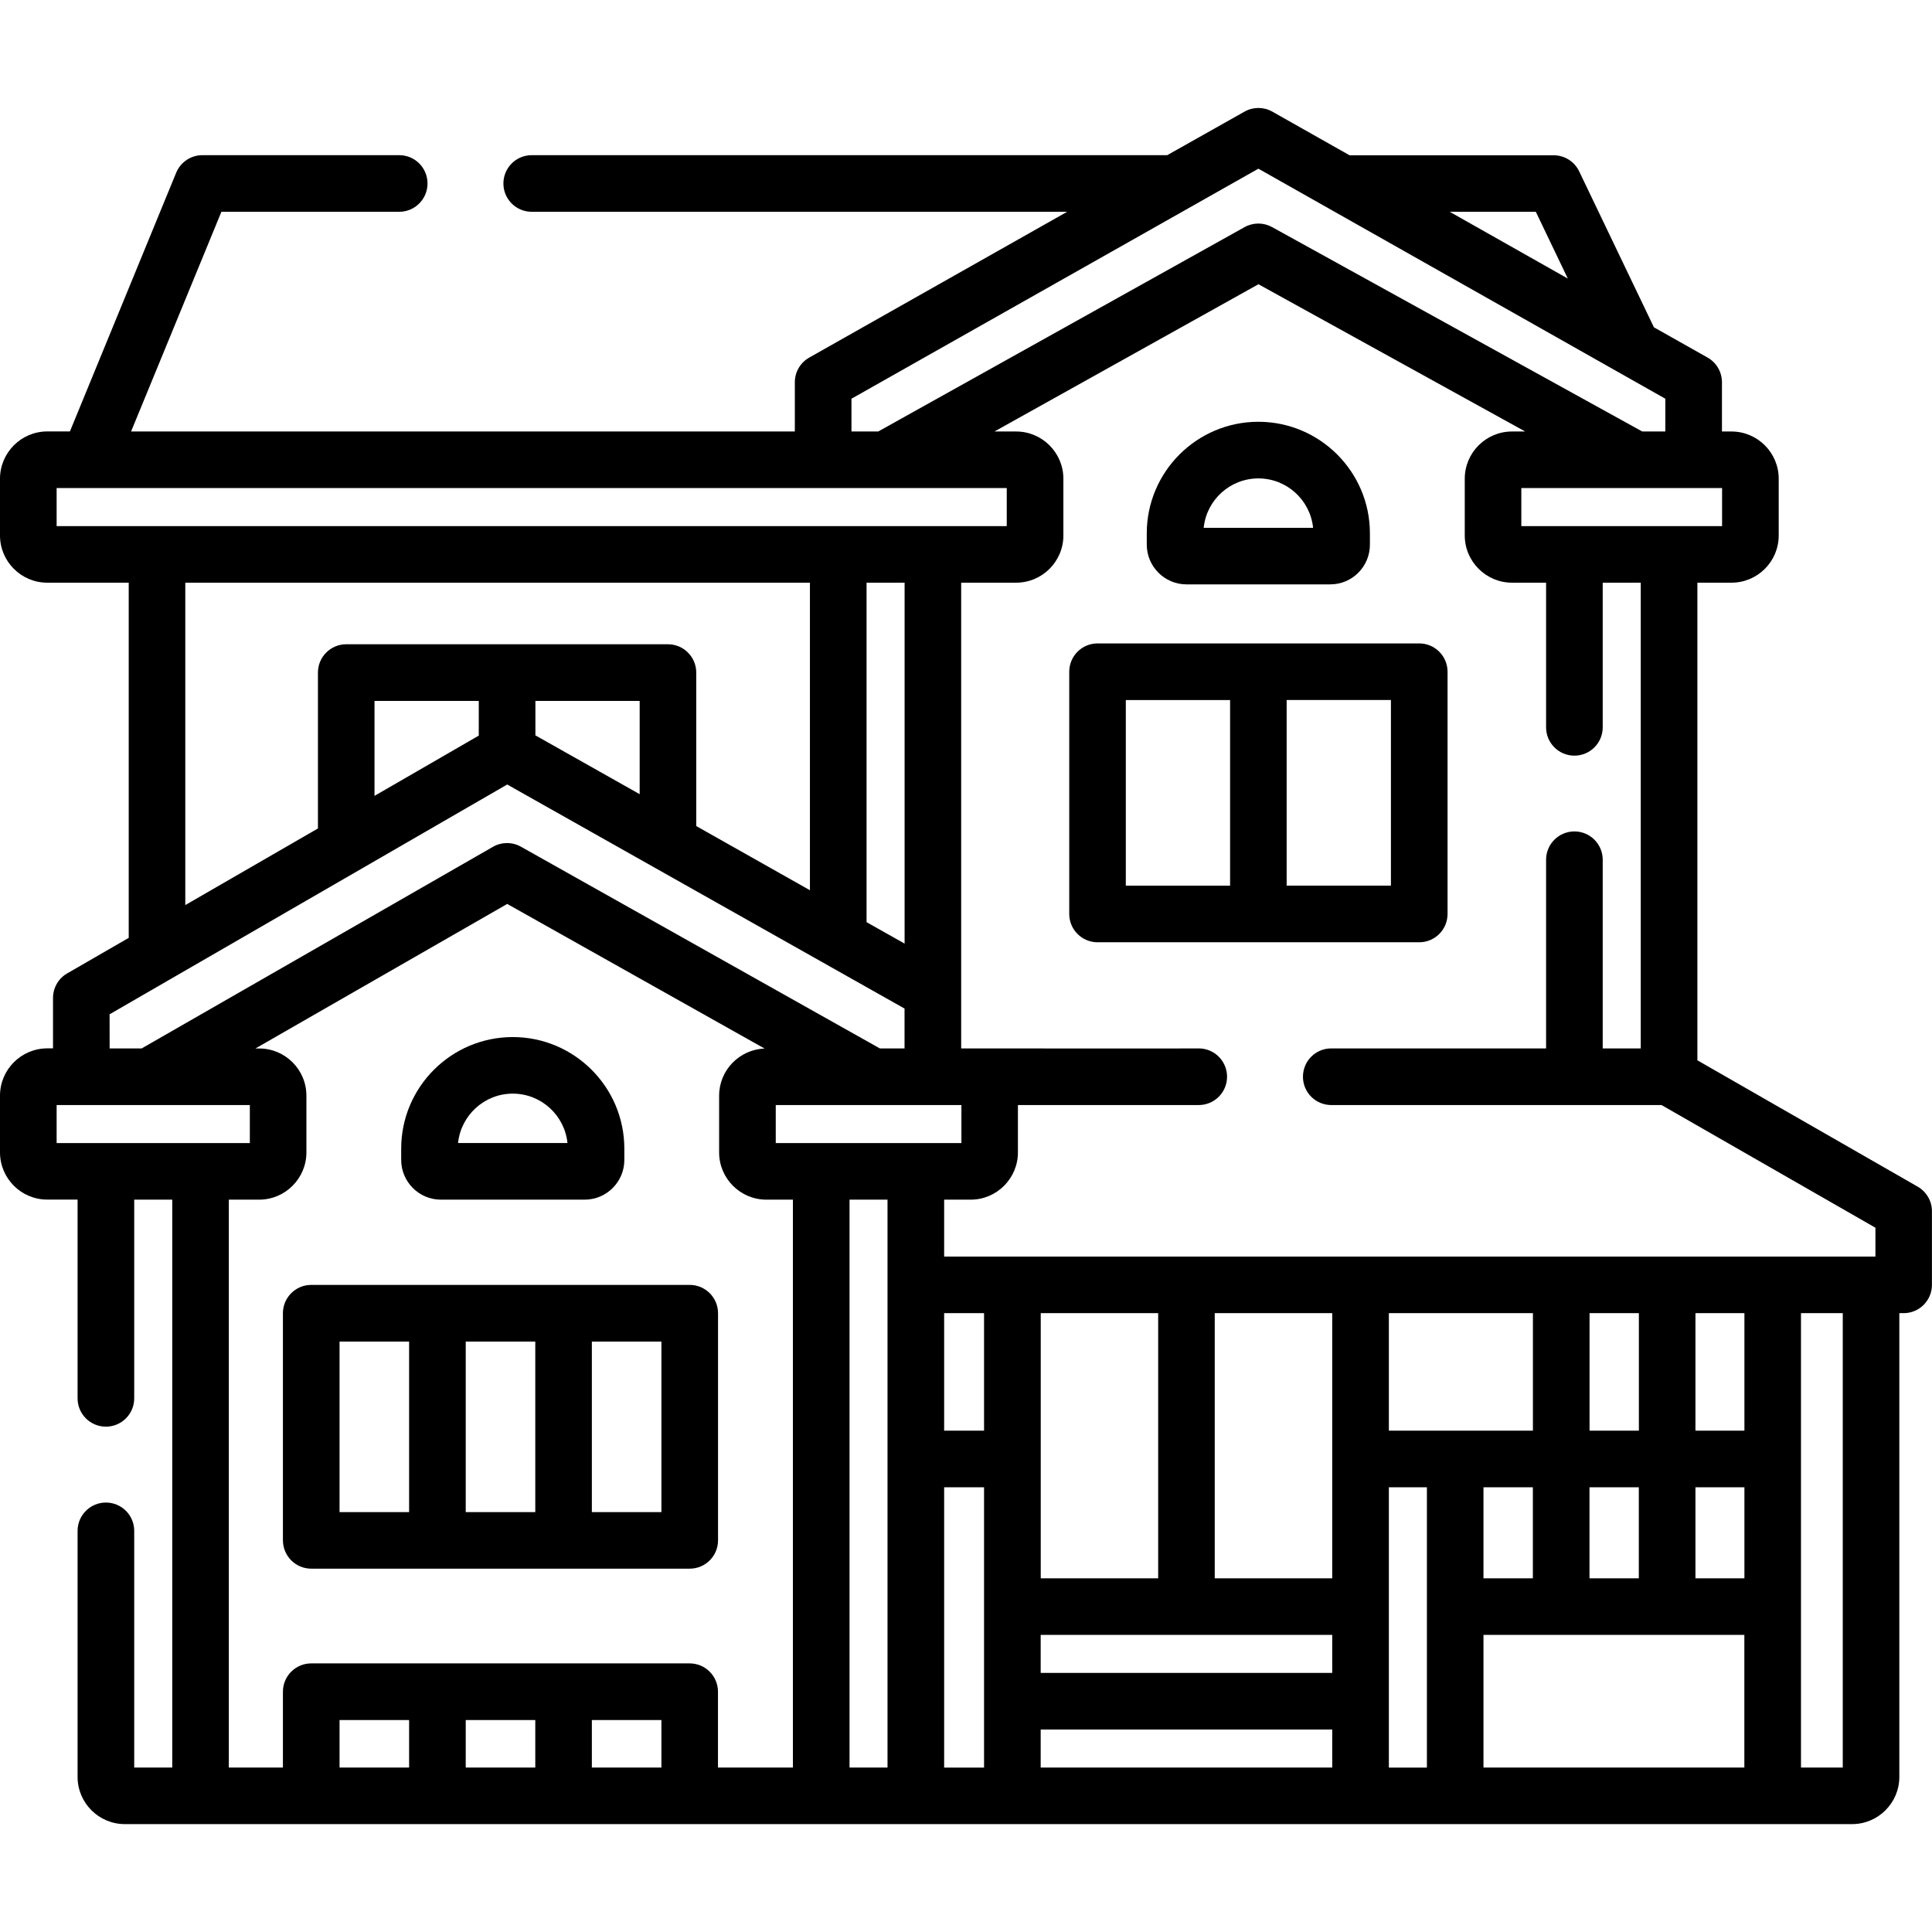 <?xml version="1.0" encoding="utf-8"?>
<!-- Generator: Adobe Illustrator 16.0.0, SVG Export Plug-In . SVG Version: 6.00 Build 0)  -->
<!DOCTYPE svg PUBLIC "-//W3C//DTD SVG 1.1//EN" "http://www.w3.org/Graphics/SVG/1.1/DTD/svg11.dtd">
<svg version="1.1" id="Layer_1" xmlns="http://www.w3.org/2000/svg" xmlns:xlink="http://www.w3.org/1999/xlink" x="0px" y="0px"
	 width="32px" height="32px" viewBox="0 0 32 32" enable-background="new 0 0 32 32" xml:space="preserve">
<g>
	<path d="M23.507,10.657h-5.328c-0.259,0-0.469,0.21-0.469,0.469v4.012c0,0.259,0.21,0.469,0.469,0.469h5.328
		c0.259,0,0.469-0.21,0.469-0.469v-4.012C23.976,10.867,23.766,10.657,23.507,10.657z M18.647,11.595h1.727v3.075h-1.727V11.595z
		 M23.038,14.669h-1.727v-3.075h1.727V14.669z"/>
	<path d="M19.651,9.679h2.383c0.362,0,0.656-0.295,0.656-0.657V8.834c0-1.019-0.828-1.848-1.848-1.848
		c-1.019,0-1.848,0.829-1.848,1.848v0.188C18.995,9.384,19.29,9.679,19.651,9.679L19.651,9.679z M20.843,7.924
		c0.471,0,0.859,0.359,0.906,0.818h-1.812C19.983,8.283,20.372,7.924,20.843,7.924z"/>
	<path d="M31.765,19.656l-3.651-2.094V9.651h0.565c0.432,0,0.782-0.351,0.782-0.782v-0.94c0-0.431-0.351-0.782-0.782-0.782h-0.158
		V6.331c0-0.169-0.091-0.325-0.237-0.408l-0.89-0.502l-1.238-2.583c-0.078-0.163-0.242-0.266-0.423-0.266h-3.38l-1.279-0.723
		c-0.143-0.081-0.317-0.081-0.461,0L19.333,2.57H8.807c-0.259,0-0.469,0.21-0.469,0.469s0.21,0.469,0.469,0.469h8.868l-4.272,2.415
		c-0.147,0.083-0.238,0.239-0.238,0.408l0,0.816H2.171l1.496-3.639h2.945c0.259,0,0.469-0.21,0.469-0.469S6.872,2.57,6.612,2.57
		h-3.26c-0.19,0-0.361,0.115-0.434,0.291L1.158,7.146H0.782C0.351,7.146,0,7.498,0,7.929v0.94C0,9.3,0.351,9.651,0.782,9.651h1.35
		v5.883l-1.02,0.589c-0.145,0.083-0.234,0.239-0.234,0.406l0,0.835H0.783C0.351,17.365,0,17.716,0,18.147v0.94
		c0,0.431,0.351,0.782,0.782,0.782h0.503v3.292c0,0.259,0.21,0.469,0.469,0.469c0.259,0,0.469-0.21,0.469-0.469V19.87h0.63v9.406
		h-0.63v-3.92c0-0.259-0.209-0.469-0.469-0.469c-0.259,0-0.469,0.21-0.469,0.469v4.075c0,0.431,0.351,0.782,0.782,0.782h28.61
		c0.432,0,0.782-0.352,0.782-0.782V21.75h0.071c0.259,0,0.469-0.209,0.469-0.469v-1.218C32,19.896,31.91,19.74,31.765,19.656
		L31.765,19.656z M27.176,17.365h-0.63v-3.125c0-0.259-0.21-0.469-0.469-0.469s-0.469,0.21-0.469,0.469v3.125H22.05
		c-0.26,0-0.469,0.21-0.469,0.469s0.209,0.469,0.469,0.469h5.47l3.543,2.032v0.478H15.638V19.87h0.44
		c0.431,0,0.782-0.352,0.782-0.782v-0.785h2.995c0.259,0,0.469-0.21,0.469-0.469s-0.21-0.469-0.469-0.469
		c-0.063,0.004-3.833-0.001-3.935,0c0-0.415,0-7.108,0-7.714h0.911c0.431,0,0.782-0.351,0.782-0.782v-0.94
		c0-0.431-0.352-0.782-0.782-0.782h-0.36l4.373-2.439l4.418,2.439h-0.219c-0.431,0-0.782,0.351-0.782,0.782v0.94
		c0,0.431,0.352,0.782,0.782,0.782h0.565v2.396c0,0.259,0.21,0.469,0.469,0.469s0.469-0.21,0.469-0.469V9.651h0.63V17.365
		L27.176,17.365z M26.327,26.142v-1.508h0.817v1.508H26.327z M24.571,26.142v-1.508h0.818v1.508H24.571z M12.849,18.933v-0.63h3.075
		v0.63H12.849z M14.983,9.651v5.978l-0.63-0.355V9.651H14.983z M27.145,21.75v1.946h-0.817V21.75H27.145z M25.39,23.696
		c-0.598,0-1.786,0-2.386,0V21.75h2.386V23.696z M22.066,26.142H20.12V21.75h1.946V26.142z M19.183,26.142h-1.945V21.75h1.945
		V26.142z M16.299,23.696h-0.661V21.75h0.661V23.696z M15.638,24.634h0.661v4.643h-0.661V24.634z M17.237,27.079h4.829v0.63h-4.829
		V27.079z M23.004,24.634h0.63v4.643h-0.63C23.004,29.276,23.004,25.509,23.004,24.634z M28.082,24.634h0.811v1.508h-0.811V24.634z
		 M28.893,23.696h-0.811V21.75h0.811V23.696z M28.523,8.714h-3.325v-0.63h3.325V8.714z M25.438,3.508l0.53,1.106l-1.956-1.106
		H25.438z M14.103,6.604l6.74-3.81l6.74,3.81v0.543h-0.382l-6.132-3.386c-0.142-0.078-0.313-0.078-0.455,0.001l-6.068,3.385h-0.443
		L14.103,6.604z M0.938,8.084h15.737v0.63H0.938V8.084z M3.069,9.651h10.346v5.094l-1.883-1.063v-2.542
		c0-0.259-0.21-0.469-0.469-0.469H5.735c-0.259,0-0.469,0.21-0.469,0.469v2.582l-2.197,1.269V9.651z M7.93,12.184l-1.727,0.998
		V11.61H7.93V12.184z M8.868,11.61h1.727v1.544l-1.727-0.974V11.61z M1.815,16.8l6.586-3.806l6.581,3.711v0.66h-0.409l-5.945-3.341
		c-0.144-0.081-0.32-0.08-0.463,0.002l-5.818,3.339H1.816L1.815,16.8z M0.938,18.303h3.2v0.63h-3.2V18.303z M4.293,19.87
		c0.431,0,0.782-0.352,0.782-0.782v-0.94c0-0.432-0.351-0.782-0.782-0.782H4.231l4.17-2.394l4.262,2.395
		c-0.417,0.017-0.752,0.359-0.752,0.781v0.94c0,0.431,0.351,0.782,0.782,0.782h0.44v9.406h-1.241v-1.256
		c0-0.259-0.21-0.469-0.469-0.469H5.155c-0.259,0-0.469,0.21-0.469,0.469v1.256H3.79V19.87H4.293L4.293,19.87z M7.714,28.489h1.152
		v0.787H7.714V28.489z M6.776,29.276H5.624v-0.787h1.152V29.276L6.776,29.276z M9.803,28.489h1.152v0.787H9.803V28.489z
		 M14.071,29.276V19.87h0.629v9.406H14.071z M22.066,29.276h-4.829v-0.63h4.829V29.276z M24.571,27.079h4.321v2.197h-4.321V27.079z
		 M30.522,29.276H29.83V21.75h0.692V29.276z"/>
	<path d="M7.302,19.87h2.382c0.362,0,0.657-0.295,0.657-0.657v-0.188c0-1.019-0.829-1.848-1.848-1.848s-1.848,0.829-1.848,1.848
		v0.188C6.646,19.575,6.94,19.87,7.302,19.87L7.302,19.87z M8.493,18.114c0.471,0,0.859,0.359,0.906,0.818H7.587
		C7.634,18.474,8.022,18.114,8.493,18.114L8.493,18.114z"/>
	<path d="M5.155,25.982h6.269c0.259,0,0.469-0.21,0.469-0.469v-3.762c0-0.259-0.21-0.469-0.469-0.469H5.155
		c-0.259,0-0.469,0.21-0.469,0.469v3.762C4.687,25.772,4.896,25.982,5.155,25.982L5.155,25.982z M7.714,25.045v-2.824h1.152v2.824
		H7.714z M10.956,25.045H9.803v-2.824h1.152V25.045z M5.624,22.221h1.152v2.824H5.624V22.221z"/>
</g>
</svg>
